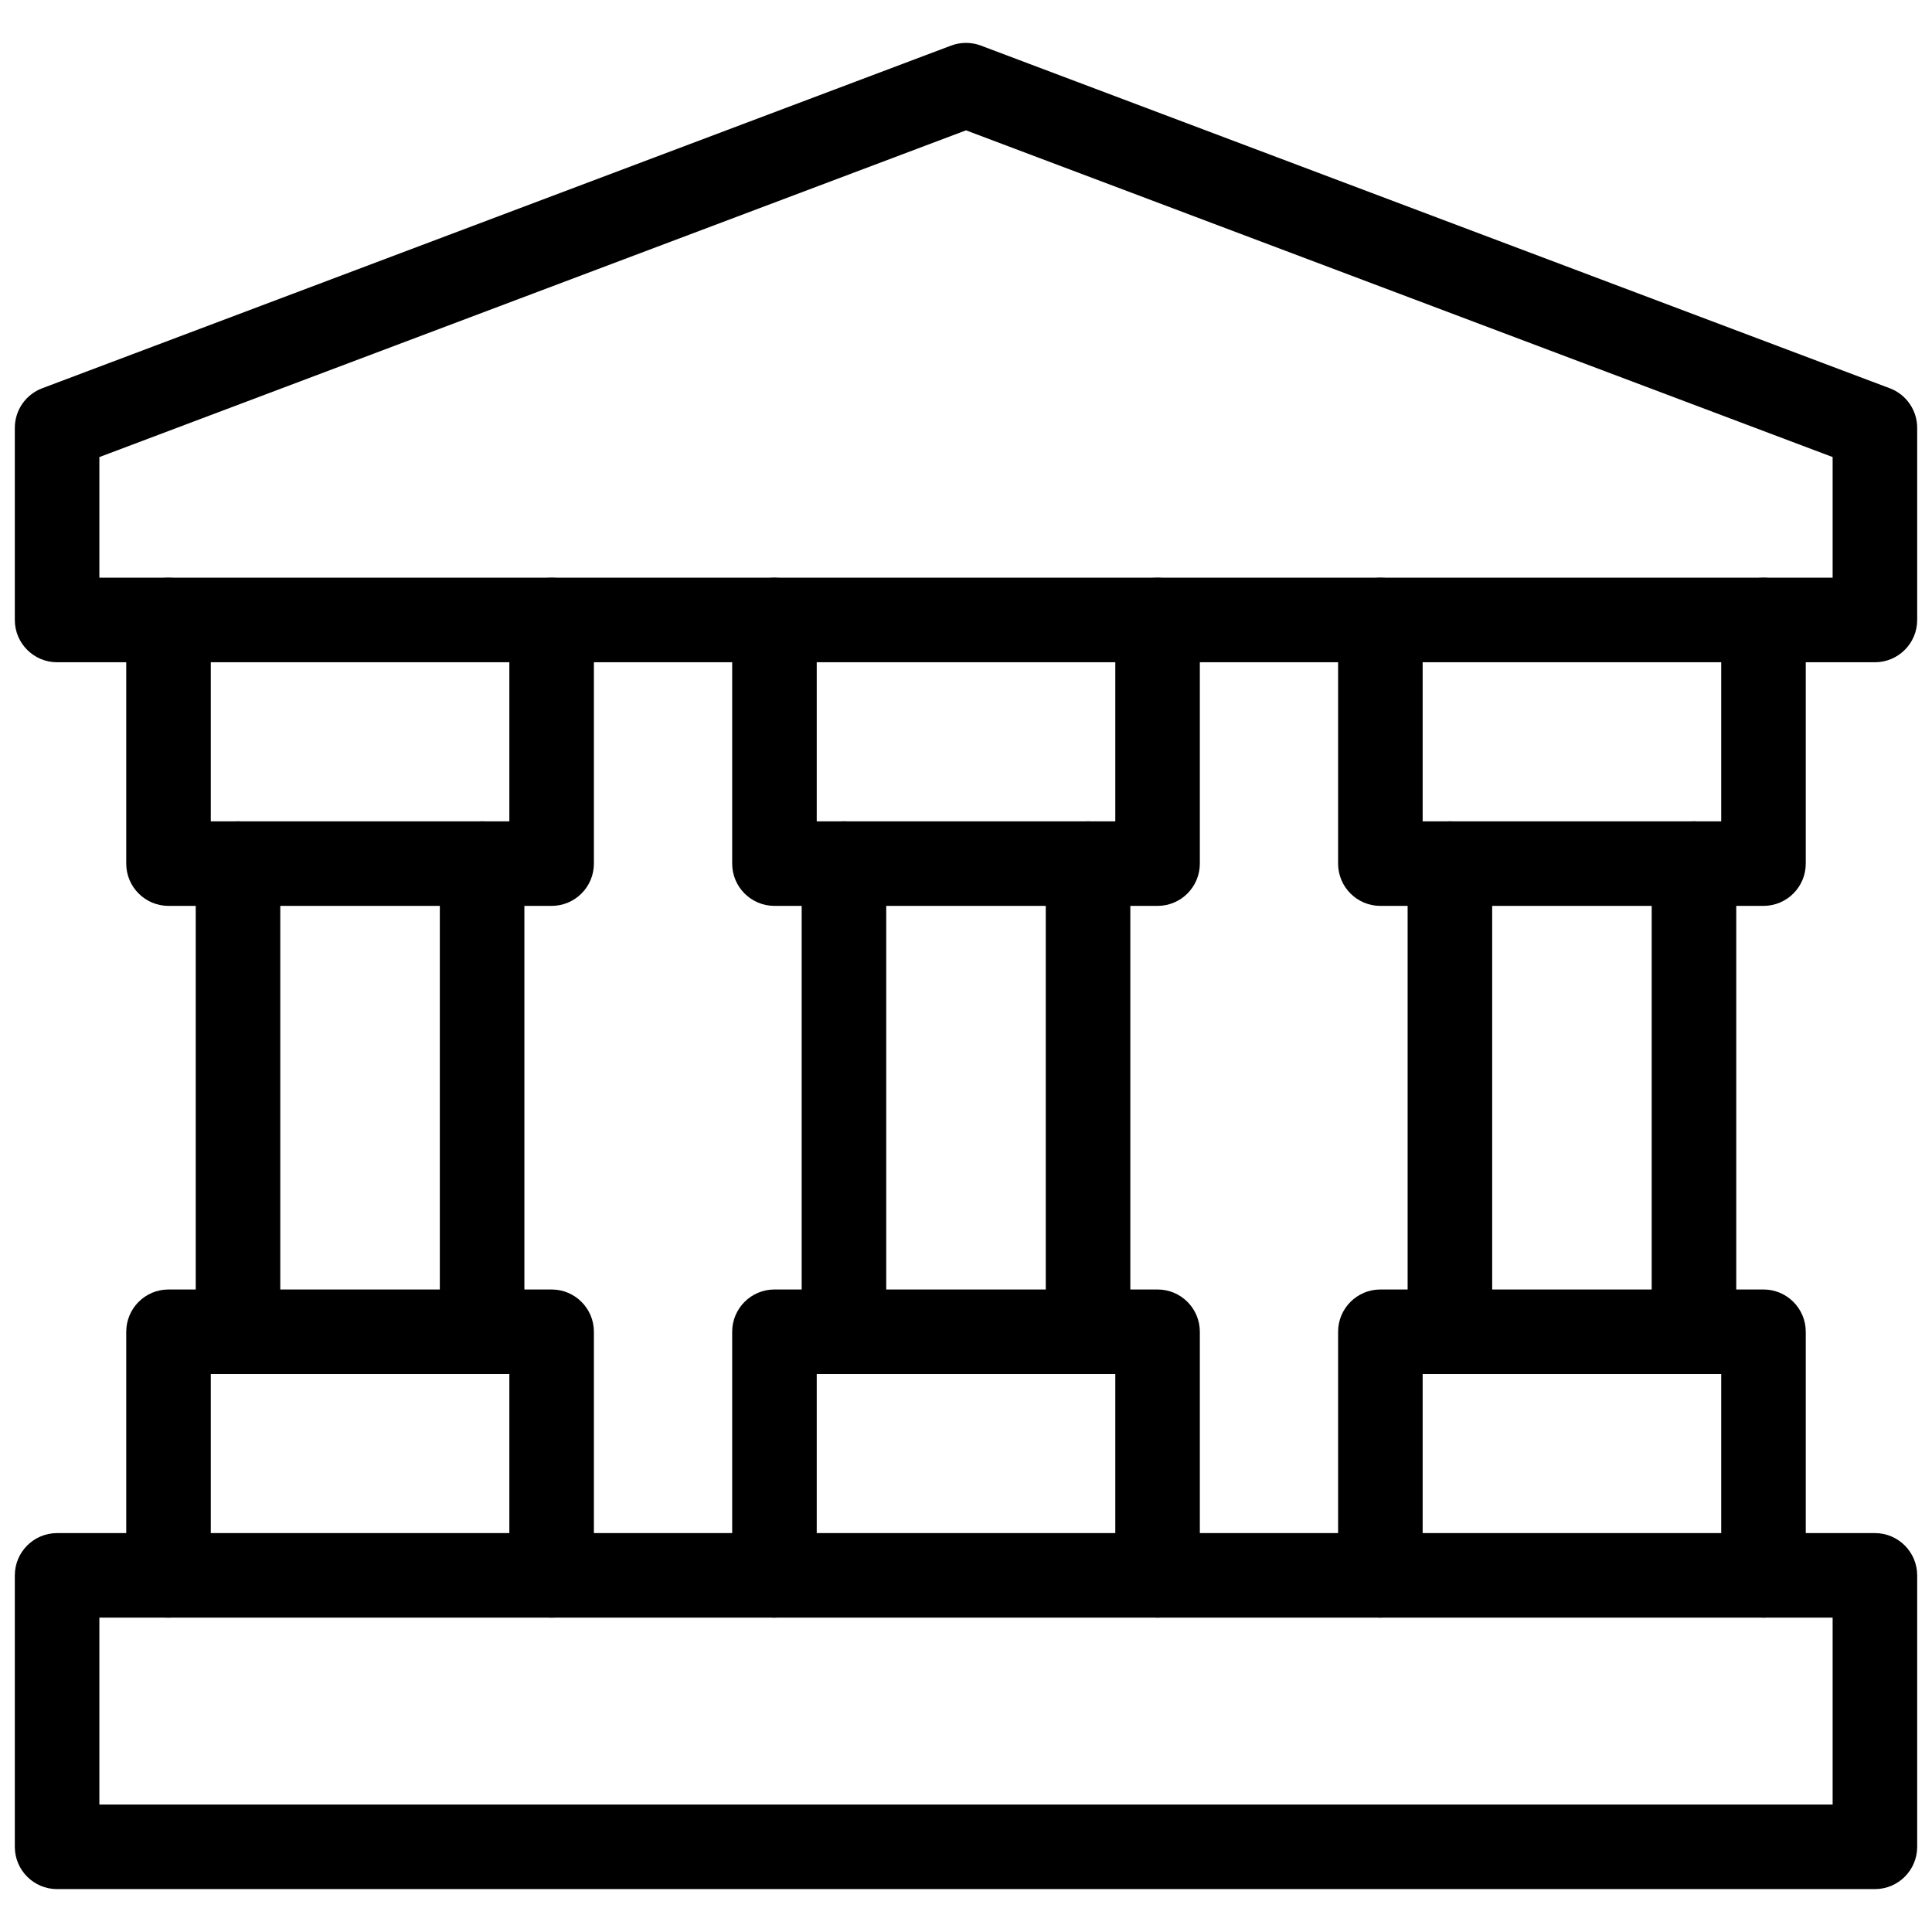 <svg xmlns="http://www.w3.org/2000/svg" xmlns:xlink="http://www.w3.org/1999/xlink" version="1.1" width="256" height="256" viewBox="0 0 256 256" xml:space="preserve">
<desc>Created with Fabric.js 1.7.22</desc>
<defs>
</defs>
<g transform="translate(128 128) scale(0.72 0.72)" style="">
	<g style="stroke: none; stroke-width: 0; stroke-dasharray: none; stroke-linecap: butt; stroke-linejoin: miter; stroke-miterlimit: 10; fill: none; fill-rule: nonzero; opacity: 1;" transform="translate(-175.05 -175.05) scale(3.89 3.89)" >
	<path d="M 88 30.63 H 2 c -1.104 0 -2 -0.896 -2 -2 V 19.54 c 0 -0.833 0.516 -1.578 1.294 -1.872 l 43 -16.212 c 0.455 -0.171 0.956 -0.171 1.411 0 l 43 16.212 C 89.484 17.962 90 18.707 90 19.54 v 9.091 C 90 29.735 89.104 30.63 88 30.63 z M 4 26.63 h 82 v -5.708 L 45 5.465 L 4 20.923 V 26.63 z" style="stroke: none; stroke-width: 1; stroke-dasharray: none; stroke-linecap: butt; stroke-linejoin: miter; stroke-miterlimit: 10; fill: rgb(0,0,0); fill-rule: nonzero; opacity: 1;" transform=" matrix(1 0 0 1 0 0) " stroke-linecap="round" />
	<path d="M 88 88.672 H 2 c -1.104 0 -2 -0.896 -2 -2 V 73.829 c 0 -1.104 0.896 -2 2 -2 h 86 c 1.104 0 2 0.896 2 2 v 12.843 C 90 87.776 89.104 88.672 88 88.672 z M 4 84.672 h 82 v -8.843 H 4 V 84.672 z" style="stroke: none; stroke-width: 1; stroke-dasharray: none; stroke-linecap: butt; stroke-linejoin: miter; stroke-miterlimit: 10; fill: rgb(0,0,0); fill-rule: nonzero; opacity: 1;" transform=" matrix(1 0 0 1 0 0) " stroke-linecap="round" />
	<path d="M 54.063 42.156 H 35.938 c -1.104 0 -2 -0.896 -2 -2 V 28.63 c 0 -1.104 0.896 -2 2 -2 s 2 0.896 2 2 v 9.525 h 14.125 V 28.63 c 0 -1.104 0.896 -2 2 -2 s 2 0.896 2 2 v 11.525 C 56.063 41.26 55.167 42.156 54.063 42.156 z" style="stroke: none; stroke-width: 1; stroke-dasharray: none; stroke-linecap: butt; stroke-linejoin: miter; stroke-miterlimit: 10; fill: rgb(0,0,0); fill-rule: nonzero; opacity: 1;" transform=" matrix(1 0 0 1 0 0) " stroke-linecap="round" />
	<path d="M 25.396 42.156 H 7.271 c -1.104 0 -2 -0.896 -2 -2 V 28.63 c 0 -1.104 0.896 -2 2 -2 s 2 0.896 2 2 v 9.525 h 14.125 V 28.63 c 0 -1.104 0.896 -2 2 -2 s 2 0.896 2 2 v 11.525 C 27.396 41.26 26.5 42.156 25.396 42.156 z" style="stroke: none; stroke-width: 1; stroke-dasharray: none; stroke-linecap: butt; stroke-linejoin: miter; stroke-miterlimit: 10; fill: rgb(0,0,0); fill-rule: nonzero; opacity: 1;" transform=" matrix(1 0 0 1 0 0) " stroke-linecap="round" />
	<path d="M 67.893 64.304 c -1.104 0 -2 -0.896 -2 -2 V 40.156 c 0 -1.104 0.896 -2 2 -2 s 2 0.896 2 2 v 22.148 C 69.893 63.408 68.997 64.304 67.893 64.304 z" style="stroke: none; stroke-width: 1; stroke-dasharray: none; stroke-linecap: butt; stroke-linejoin: miter; stroke-miterlimit: 10; fill: rgb(0,0,0); fill-rule: nonzero; opacity: 1;" transform=" matrix(1 0 0 1 0 0) " stroke-linecap="round" />
	<path d="M 79.44 64.304 c -1.104 0 -2 -0.896 -2 -2 V 40.156 c 0 -1.104 0.896 -2 2 -2 s 2 0.896 2 2 v 22.148 C 81.44 63.408 80.545 64.304 79.44 64.304 z" style="stroke: none; stroke-width: 1; stroke-dasharray: none; stroke-linecap: butt; stroke-linejoin: miter; stroke-miterlimit: 10; fill: rgb(0,0,0); fill-rule: nonzero; opacity: 1;" transform=" matrix(1 0 0 1 0 0) " stroke-linecap="round" />
	<path d="M 82.729 42.156 H 64.604 c -1.104 0 -2 -0.896 -2 -2 V 28.63 c 0 -1.104 0.896 -2 2 -2 s 2 0.896 2 2 v 9.525 h 14.125 V 28.63 c 0 -1.104 0.896 -2 2 -2 s 2 0.896 2 2 v 11.525 C 84.729 41.26 83.834 42.156 82.729 42.156 z" style="stroke: none; stroke-width: 1; stroke-dasharray: none; stroke-linecap: butt; stroke-linejoin: miter; stroke-miterlimit: 10; fill: rgb(0,0,0); fill-rule: nonzero; opacity: 1;" transform=" matrix(1 0 0 1 0 0) " stroke-linecap="round" />
	<path d="M 54.063 75.829 c -1.104 0 -2 -0.896 -2 -2 v -9.525 H 37.938 v 9.525 c 0 1.104 -0.896 2 -2 2 s -2 -0.896 -2 -2 V 62.304 c 0 -1.104 0.896 -2 2 -2 h 18.125 c 1.104 0 2 0.896 2 2 v 11.525 C 56.063 74.934 55.167 75.829 54.063 75.829 z" style="stroke: none; stroke-width: 1; stroke-dasharray: none; stroke-linecap: butt; stroke-linejoin: miter; stroke-miterlimit: 10; fill: rgb(0,0,0); fill-rule: nonzero; opacity: 1;" transform=" matrix(1 0 0 1 0 0) " stroke-linecap="round" />
	<path d="M 82.729 75.829 c -1.104 0 -2 -0.896 -2 -2 v -9.525 H 66.604 v 9.525 c 0 1.104 -0.896 2 -2 2 s -2 -0.896 -2 -2 V 62.304 c 0 -1.104 0.896 -2 2 -2 h 18.125 c 1.104 0 2 0.896 2 2 v 11.525 C 84.729 74.934 83.834 75.829 82.729 75.829 z" style="stroke: none; stroke-width: 1; stroke-dasharray: none; stroke-linecap: butt; stroke-linejoin: miter; stroke-miterlimit: 10; fill: rgb(0,0,0); fill-rule: nonzero; opacity: 1;" transform=" matrix(1 0 0 1 0 0) " stroke-linecap="round" />
	<path d="M 39.226 64.304 c -1.104 0 -2 -0.896 -2 -2 V 40.156 c 0 -1.104 0.896 -2 2 -2 s 2 0.896 2 2 v 22.148 C 41.226 63.408 40.331 64.304 39.226 64.304 z" style="stroke: none; stroke-width: 1; stroke-dasharray: none; stroke-linecap: butt; stroke-linejoin: miter; stroke-miterlimit: 10; fill: rgb(0,0,0); fill-rule: nonzero; opacity: 1;" transform=" matrix(1 0 0 1 0 0) " stroke-linecap="round" />
	<path d="M 50.774 64.304 c -1.104 0 -2 -0.896 -2 -2 V 40.156 c 0 -1.104 0.896 -2 2 -2 s 2 0.896 2 2 v 22.148 C 52.774 63.408 51.879 64.304 50.774 64.304 z" style="stroke: none; stroke-width: 1; stroke-dasharray: none; stroke-linecap: butt; stroke-linejoin: miter; stroke-miterlimit: 10; fill: rgb(0,0,0); fill-rule: nonzero; opacity: 1;" transform=" matrix(1 0 0 1 0 0) " stroke-linecap="round" />
	<path d="M 10.559 64.304 c -1.104 0 -2 -0.896 -2 -2 V 40.156 c 0 -1.104 0.896 -2 2 -2 s 2 0.896 2 2 v 22.148 C 12.559 63.408 11.664 64.304 10.559 64.304 z" style="stroke: none; stroke-width: 1; stroke-dasharray: none; stroke-linecap: butt; stroke-linejoin: miter; stroke-miterlimit: 10; fill: rgb(0,0,0); fill-rule: nonzero; opacity: 1;" transform=" matrix(1 0 0 1 0 0) " stroke-linecap="round" />
	<path d="M 22.107 64.304 c -1.104 0 -2 -0.896 -2 -2 V 40.156 c 0 -1.104 0.896 -2 2 -2 s 2 0.896 2 2 v 22.148 C 24.107 63.408 23.212 64.304 22.107 64.304 z" style="stroke: none; stroke-width: 1; stroke-dasharray: none; stroke-linecap: butt; stroke-linejoin: miter; stroke-miterlimit: 10; fill: rgb(0,0,0); fill-rule: nonzero; opacity: 1;" transform=" matrix(1 0 0 1 0 0) " stroke-linecap="round" />
	<path d="M 25.396 75.829 c -1.104 0 -2 -0.896 -2 -2 v -9.525 H 9.271 v 9.525 c 0 1.104 -0.896 2 -2 2 s -2 -0.896 -2 -2 V 62.304 c 0 -1.104 0.896 -2 2 -2 h 18.125 c 1.104 0 2 0.896 2 2 v 11.525 C 27.396 74.934 26.5 75.829 25.396 75.829 z" style="stroke: none; stroke-width: 1; stroke-dasharray: none; stroke-linecap: butt; stroke-linejoin: miter; stroke-miterlimit: 10; fill: rgb(0,0,0); fill-rule: nonzero; opacity: 1;" transform=" matrix(1 0 0 1 0 0) " stroke-linecap="round" />
</g>
</g>
</svg>